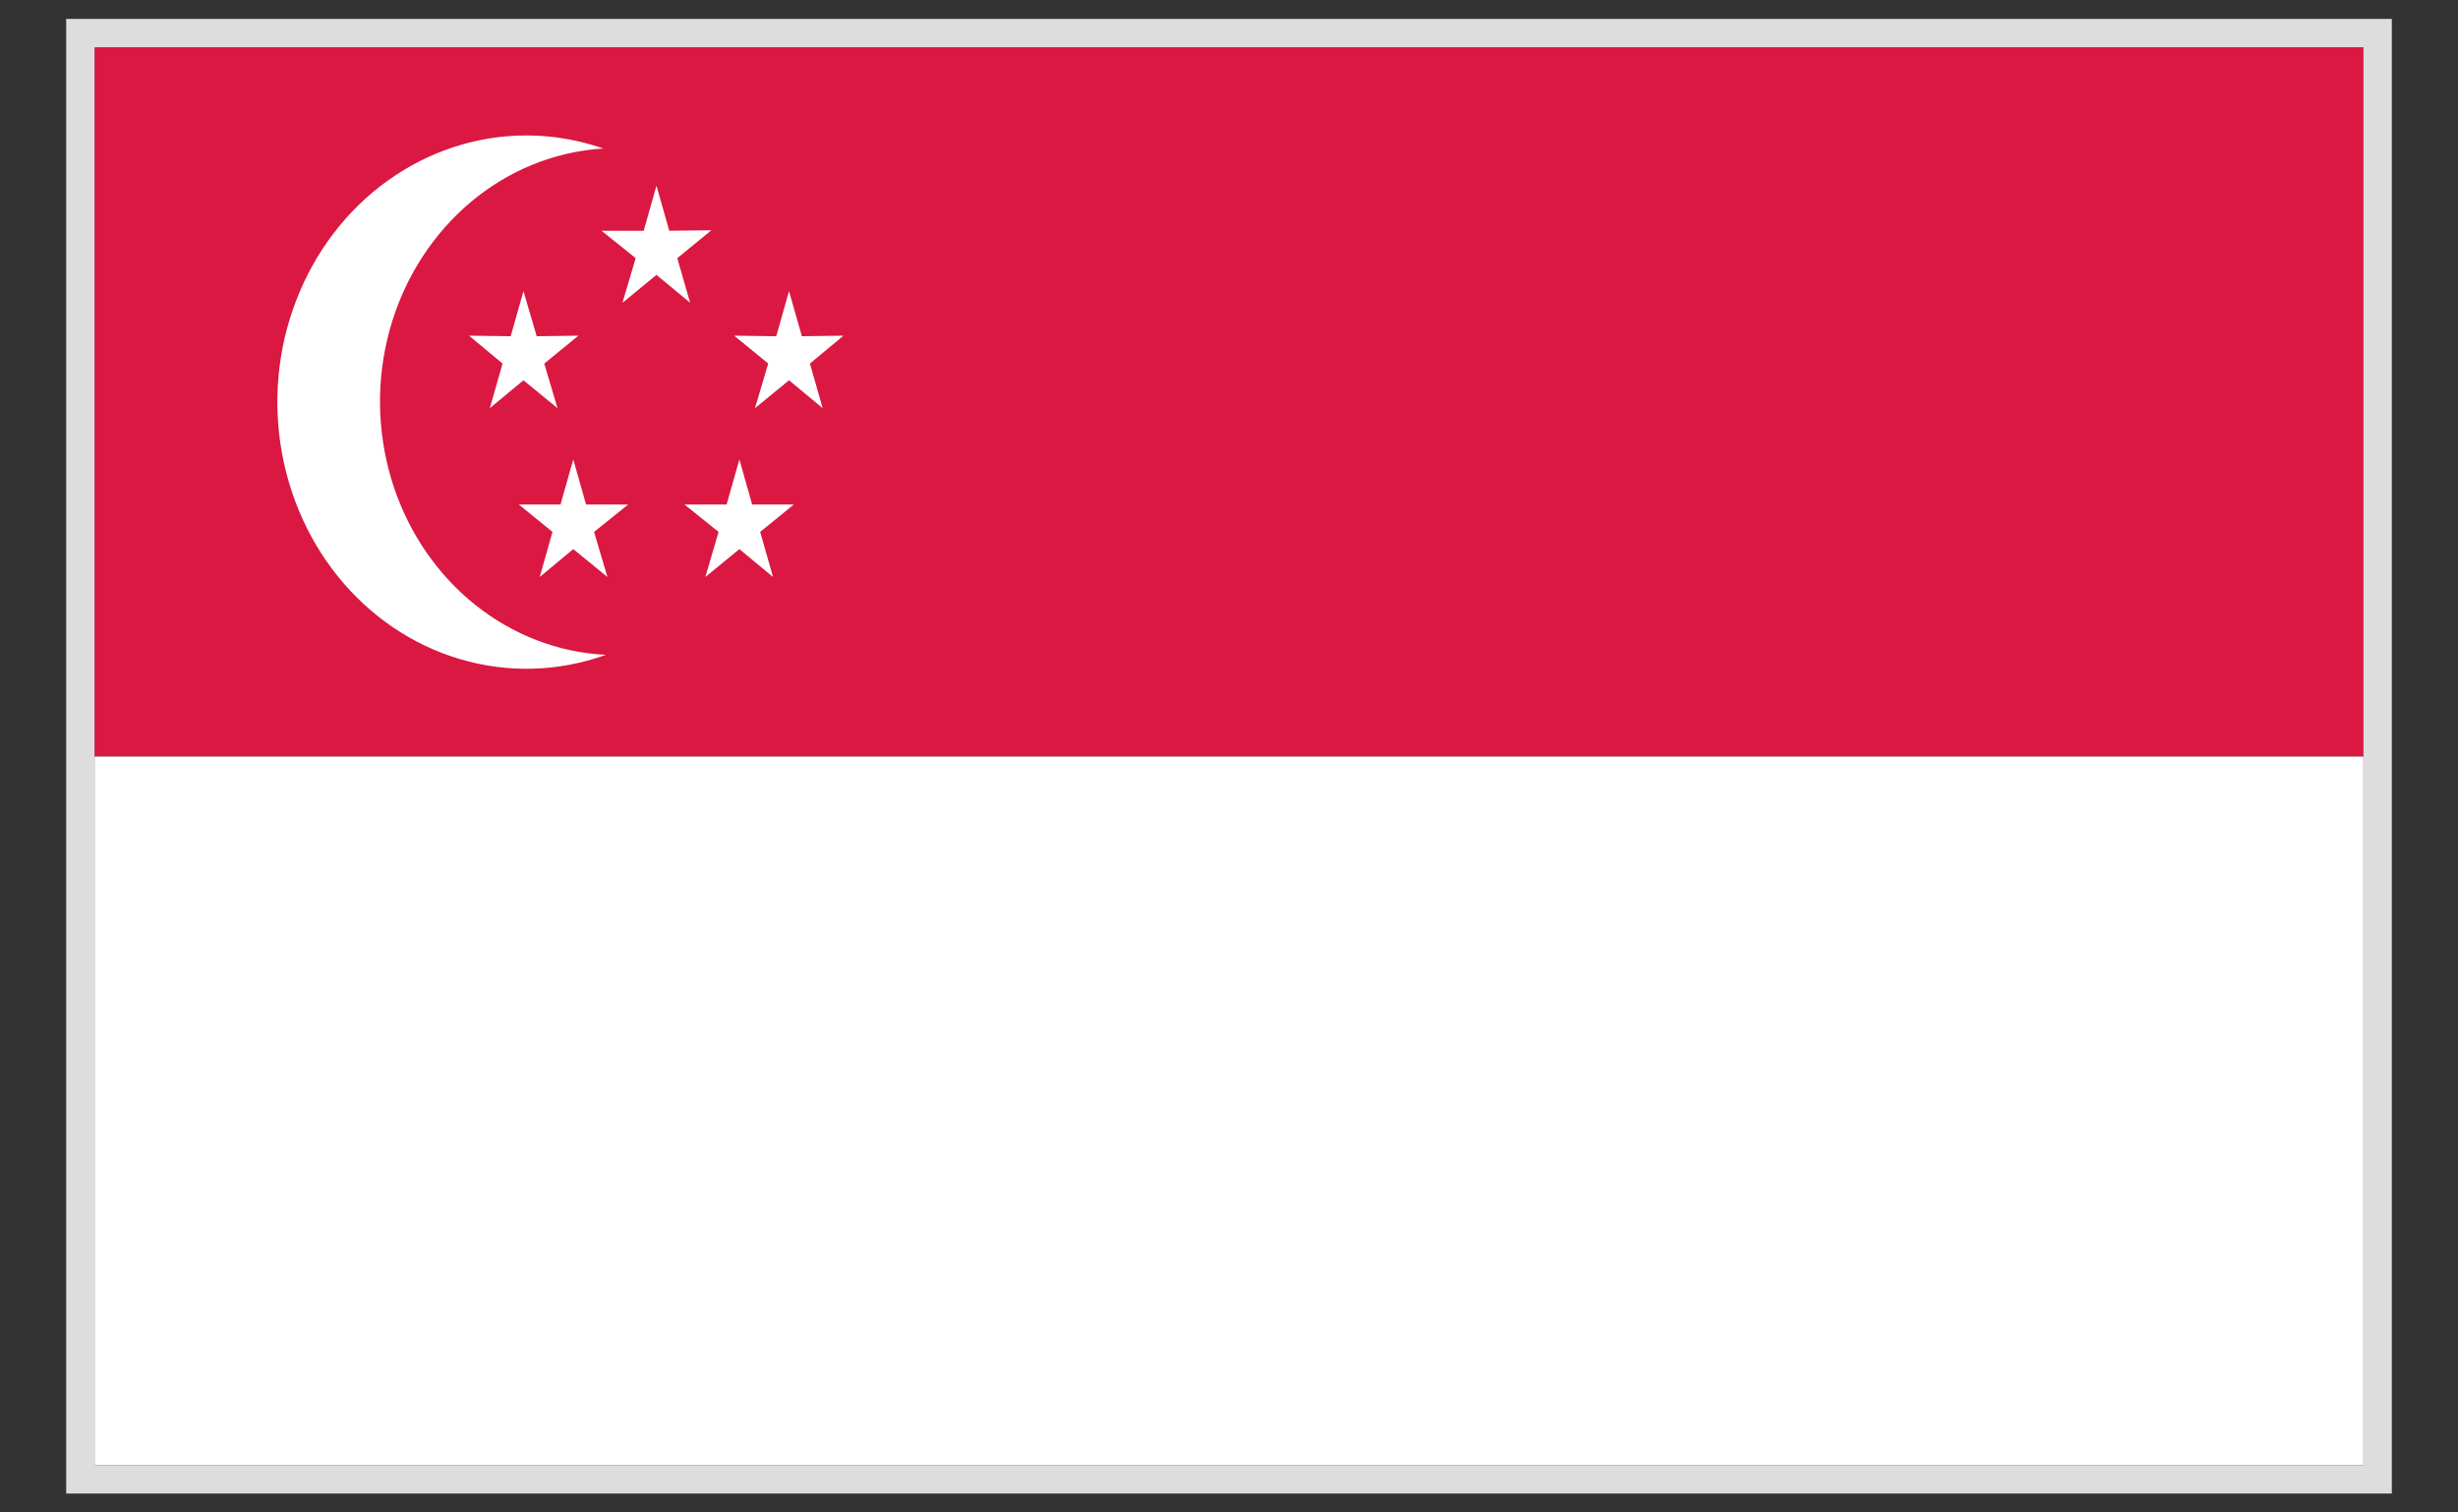 <svg width="26" height="16" viewBox="0 0 26 16" fill="none" xmlns="http://www.w3.org/2000/svg">
<rect x="0" y="0" width="26" height="16" fill="#333333" stroke="none"/>
<g clip-path="url(#clip0_1036_171324)">
<path d="M25 0.5H1V8.003H25V0.5Z" fill="#DA1841"/>
<path d="M25 8.003H1V15.5H25V8.003Z" fill="white"/>
<path d="M8.201 4.249C8.202 4.807 8.049 5.353 7.76 5.817C7.471 6.282 7.06 6.644 6.579 6.859C6.098 7.073 5.568 7.13 5.057 7.021C4.545 6.913 4.076 6.645 3.707 6.251C3.338 5.856 3.087 5.354 2.985 4.806C2.883 4.259 2.934 3.692 3.134 3.176C3.333 2.66 3.67 2.219 4.104 1.909C4.537 1.599 5.046 1.433 5.567 1.433C6.265 1.433 6.934 1.73 7.428 2.257C7.922 2.785 8.2 3.501 8.201 4.249" fill="white"/>
<path d="M9.027 4.249C9.027 4.779 8.88 5.297 8.605 5.738C8.33 6.179 7.939 6.523 7.481 6.726C7.024 6.929 6.52 6.982 6.035 6.879C5.549 6.775 5.103 6.52 4.753 6.145C4.403 5.77 4.164 5.292 4.068 4.772C3.971 4.252 4.021 3.712 4.21 3.223C4.4 2.733 4.721 2.314 5.132 2.019C5.544 1.724 6.028 1.567 6.523 1.567C7.187 1.567 7.824 1.85 8.294 2.353C8.763 2.855 9.027 3.537 9.027 4.249Z" fill="#DA1841"/>
<path d="M5.897 4.318L5.537 4.023L5.181 4.318L5.316 3.846L4.961 3.551L5.402 3.557L5.537 3.08L5.677 3.557L6.118 3.551L5.757 3.846L5.897 4.318Z" fill="white"/>
<path d="M8.702 4.318L8.346 4.023L7.986 4.318L8.126 3.846L7.766 3.551L8.211 3.557L8.346 3.08L8.482 3.557L8.922 3.551L8.567 3.846L8.702 4.318Z" fill="white"/>
<path d="M7.3 3.203L6.944 2.908L6.584 3.203L6.724 2.731L6.363 2.441H6.809L6.944 1.964L7.079 2.441L7.525 2.436L7.164 2.731L7.3 3.203Z" fill="white"/>
<path d="M6.425 6.104L6.064 5.809L5.709 6.104L5.844 5.627L5.488 5.337H5.929L6.064 4.86L6.199 5.337H6.645L6.284 5.627L6.425 6.104Z" fill="white"/>
<path d="M8.177 6.104L7.821 5.809L7.461 6.104L7.601 5.627L7.24 5.337H7.686L7.821 4.86L7.956 5.337H8.397L8.041 5.627L8.177 6.104Z" fill="white"/>
</g>
<rect x="0.85" y="0.35" width="24.3" height="15.3" stroke="#DDDDDD" stroke-width="0.3"/>
<defs>
<clipPath id="clip0_1036_171324">
<rect x="1" y="0.5" width="24" height="15" fill="white"/>
</clipPath>
</defs>
</svg>
